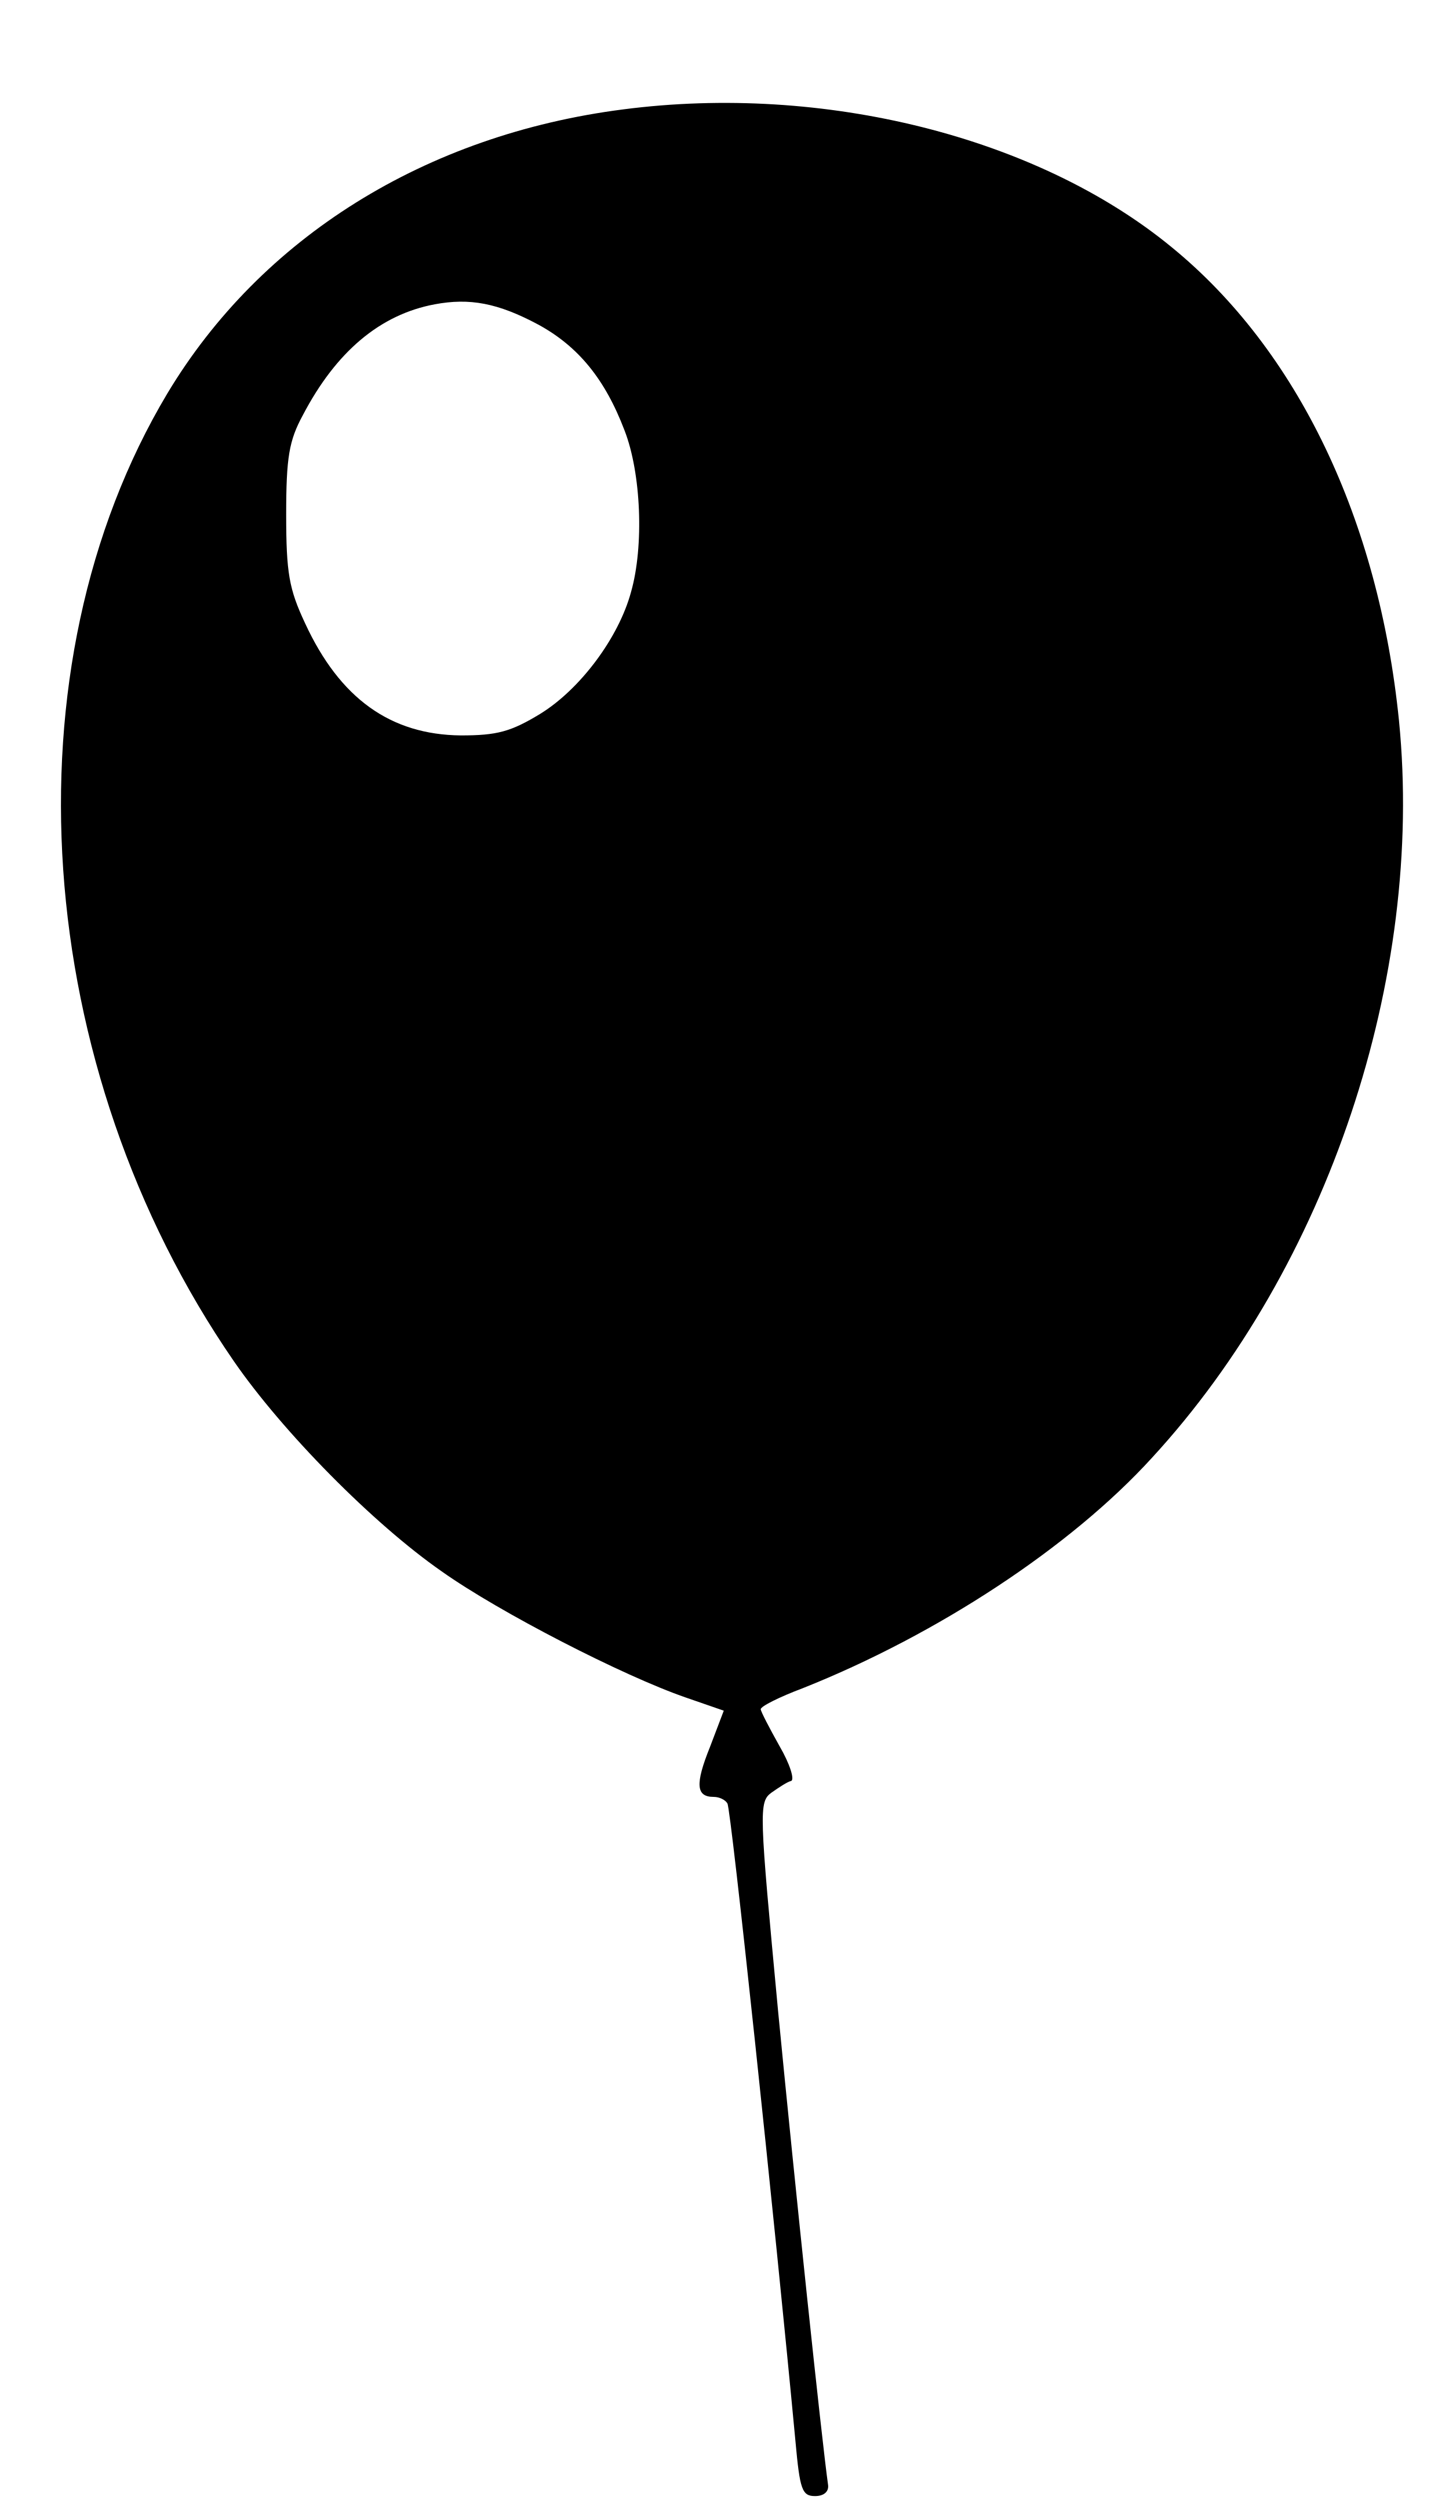 <?xml version="1.0" standalone="no"?>
<!DOCTYPE svg PUBLIC "-//W3C//DTD SVG 1.1//EN"
        "http://www.w3.org/Graphics/SVG/1.1/DTD/svg11.dtd">

<svg xmlns="http://www.w3.org/2000/svg"
     width="200pt" height="345pt" viewBox="0 0 200 345"
     preserveAspectRatio="xMidYMid meet">

    <g transform="translate(0,345) scale(0.1,-0.1)"
       fill="#000000" stroke="none">
        <path d="M860 3299 c-273 -35 -500 -177 -629 -392 -226 -378 -188 -930 92
-1336 67 -97 192 -224 287 -290 79 -56 250 -144 337 -174 l52 -18 -19 -50
c-21 -52 -19 -69 5 -69 8 0 16 -4 19 -9 5 -7 66 -583 94 -881 6 -66 9 -75 27
-75 12 0 19 6 18 15 -9 64 -46 416 -69 654 -26 277 -27 289 -9 302 10 7 22 15
27 16 5 2 -2 24 -16 48 -14 25 -26 48 -26 51 0 4 26 17 58 29 186 74 370 195
482 318 243 264 376 663 341 1017 -28 278 -140 512 -314 654 -185 152 -480
226 -757 190z m-117 -297 c55 -30 92 -75 119 -146 23 -59 27 -160 9 -223 -17
-63 -70 -134 -125 -168 -41 -25 -60 -30 -110 -30 -97 1 -167 51 -215 155 -22
47 -26 69 -26 150 0 79 4 102 23 137 46 88 107 139 182 153 48 9 87 2 143 -28z"/>
    </g>
</svg>
